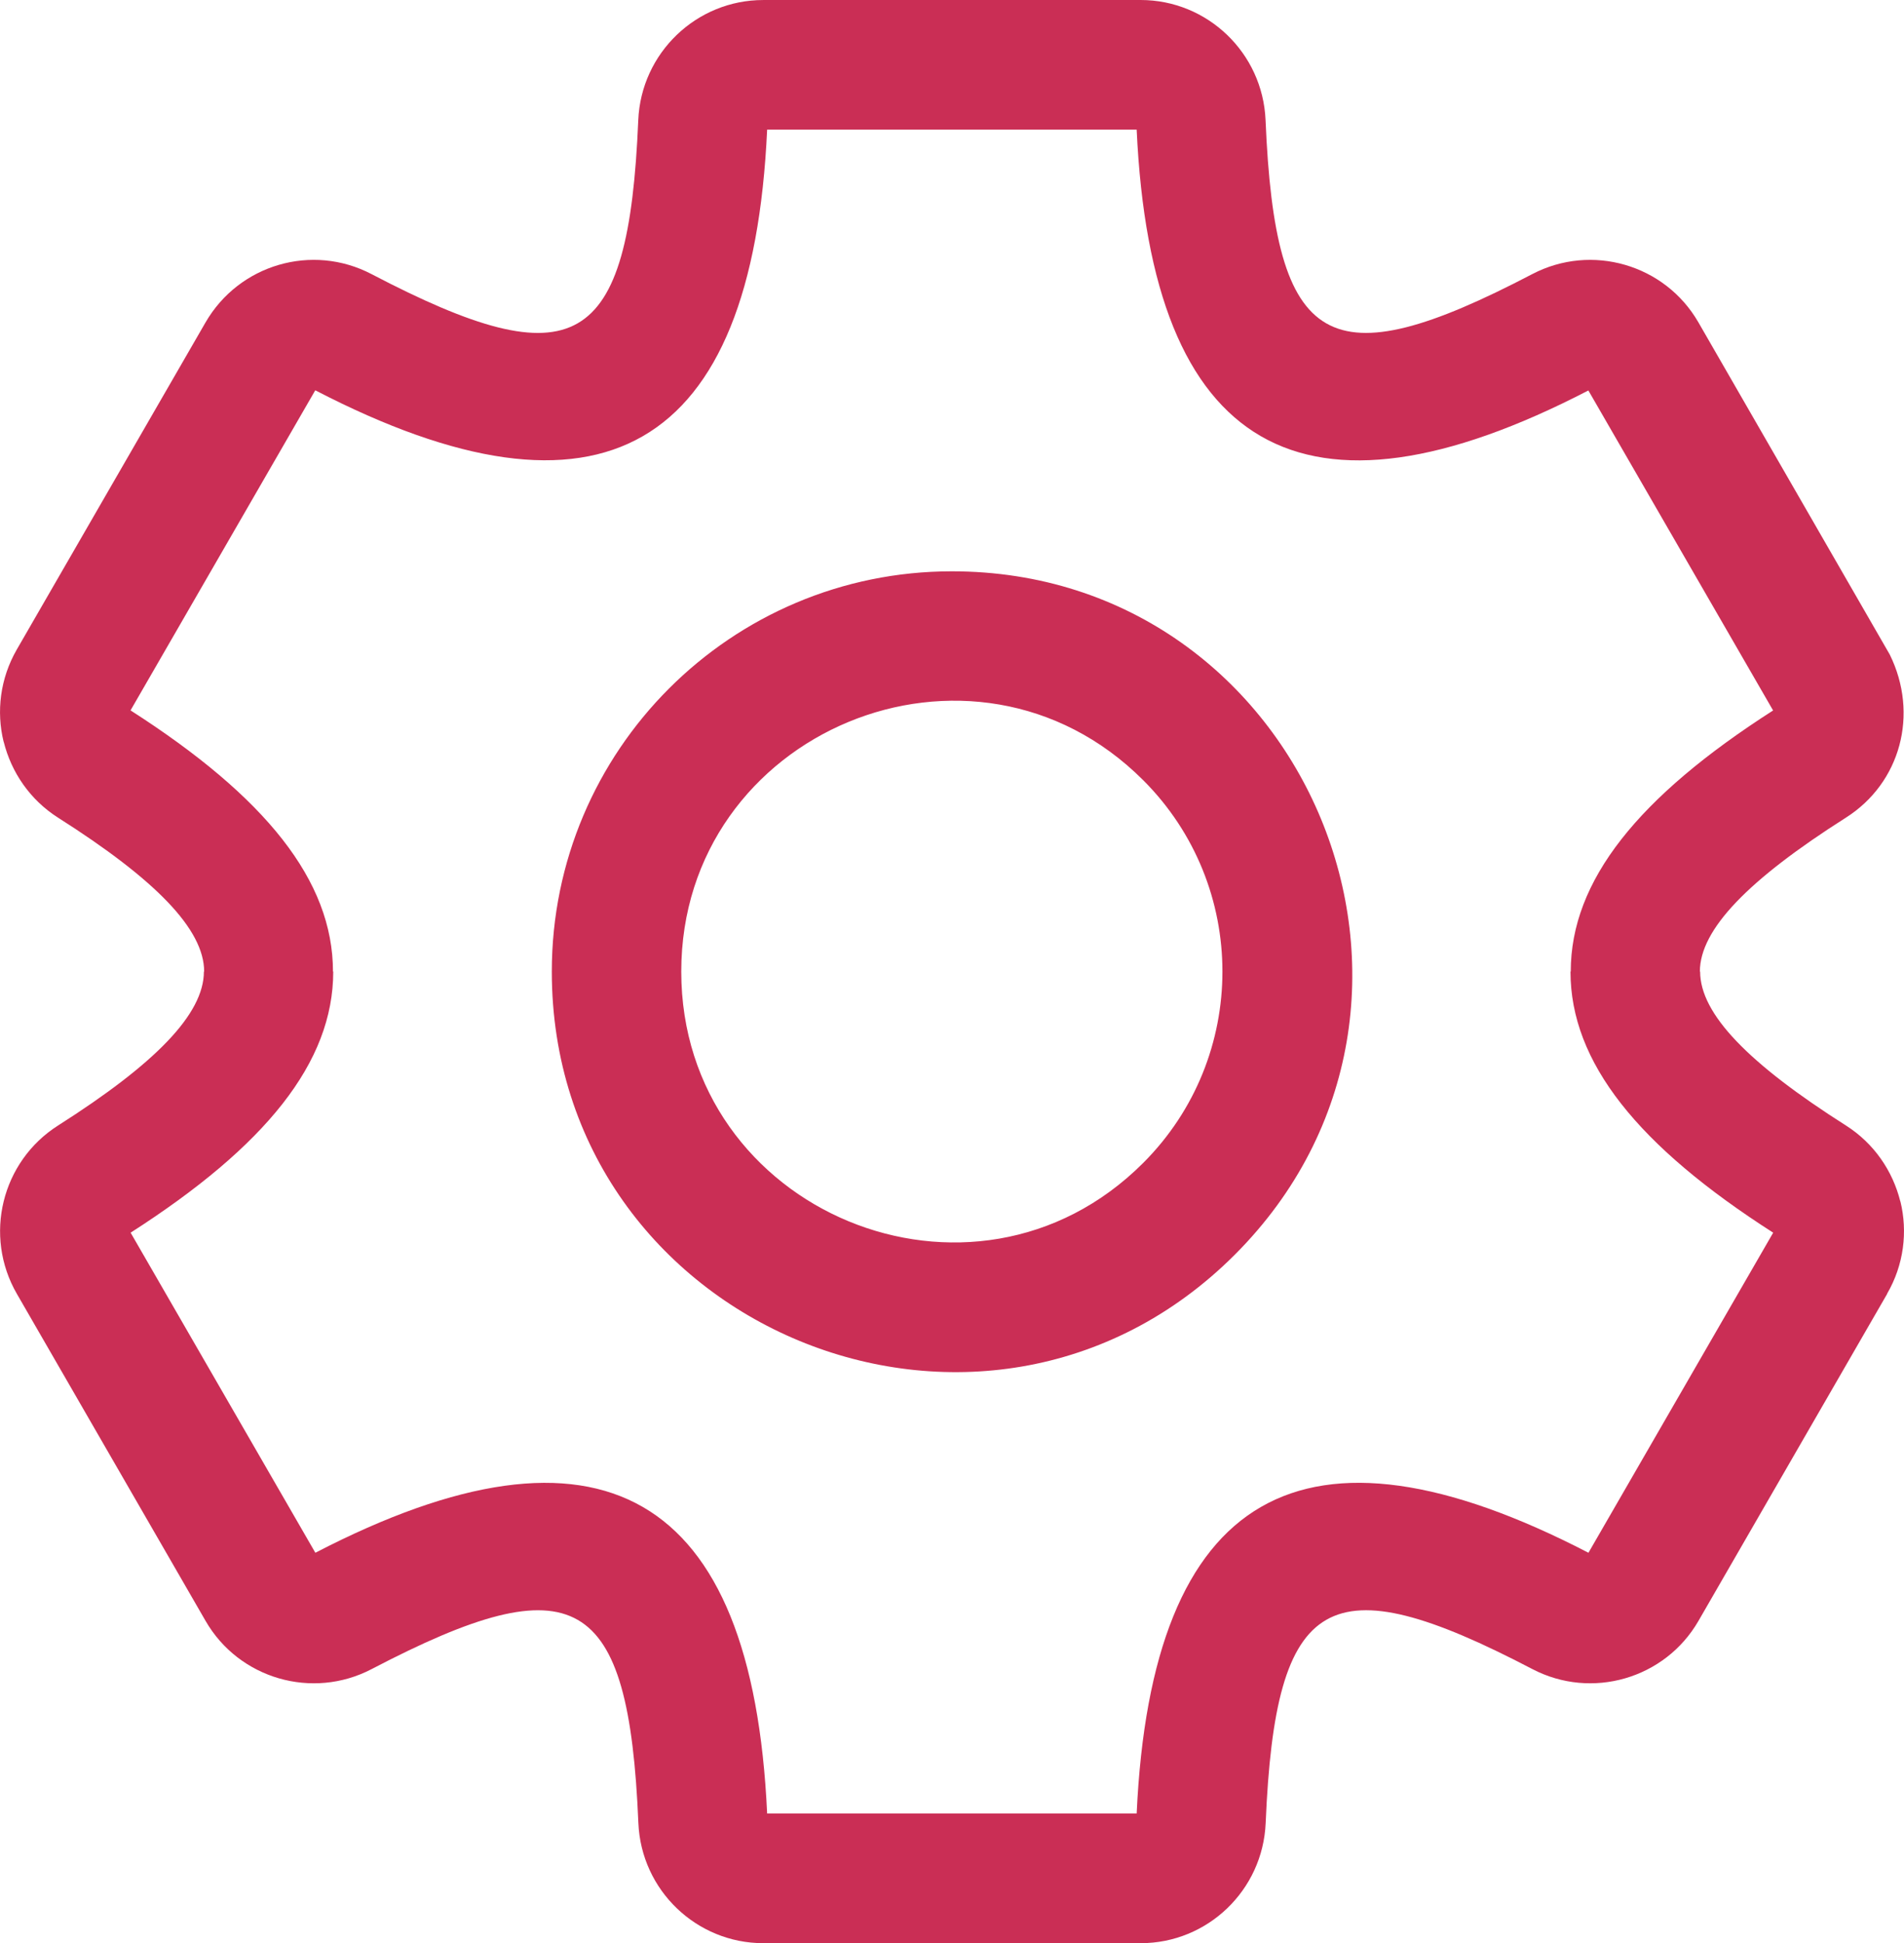 <?xml version="1.0" encoding="UTF-8" standalone="no"?>
<svg
   version="1.1"
   viewBox="-5 -10 88.174 89.946"
   id="svg2"
   sodipodi:docname="settings-icon.svg"
   width="88.174"
   height="89.946"
   inkscape:version="1.3.2 (091e20e, 2023-11-25, custom)"
   xmlns:inkscape="http://www.inkscape.org/namespaces/inkscape"
   xmlns:sodipodi="http://sodipodi.sourceforge.net/DTD/sodipodi-0.dtd"
   xmlns="http://www.w3.org/2000/svg"
   xmlns:svg="http://www.w3.org/2000/svg">
  <defs
     id="defs2" />
  <sodipodi:namedview
     id="namedview2"
     pagecolor="#ffffff"
     bordercolor="#000000"
     borderopacity="0.25"
     inkscape:showpageshadow="2"
     inkscape:pageopacity="0.0"
     inkscape:pagecheckerboard="0"
     inkscape:deskcolor="#d1d1d1"
     inkscape:zoom="6.0518519"
     inkscape:cx="33.212974"
     inkscape:cy="37.426561"
     inkscape:window-width="1920"
     inkscape:window-height="1094"
     inkscape:window-x="-11"
     inkscape:window-y="-11"
     inkscape:window-maximized="1"
     inkscape:current-layer="svg2" />
  <path
     d="m 30.343,-10 h 17.48 c 3.086,0 5.652,2.441 5.785,5.562 0.445,10.641 2.918,12.055 12.352,7.125 2.746,-1.434 6.144,-0.449 7.691,2.231 l 8.863,15.379 c 1.359,2.754 0.504,5.941 -2.031,7.551 -4.508,2.863 -6.762,5.168 -6.762,7.125 h 0.012 c 0,1.965 2.25,4.266 6.754,7.125 1.301,0.828 2.164,2.102 2.516,3.512 h 0.004 c 0.344,1.398 0.164,2.934 -0.617,4.277 l 0.004,0.004 -8.738,15.137 c -1.547,2.68 -4.945,3.664 -7.691,2.231 -9.438,-4.93 -11.906,-3.519 -12.352,7.125 -0.133,3.121 -2.699,5.562 -5.785,5.562 h -17.48 c -3.086,0 -5.652,-2.441 -5.785,-5.562 -0.445,-10.641 -2.918,-12.055 -12.352,-7.125 -2.746,1.434 -6.145,0.449 -7.691,-2.231 l -8.738,-15.137 c -1.555,-2.691 -0.711,-6.129 1.906,-7.793 4.5,-2.859 6.754,-5.16 6.754,-7.125 h 0.012 c 0,-1.957 -2.254,-4.262 -6.766,-7.125 -1.301,-0.828 -2.164,-2.102 -2.516,-3.512 h -0.004 c -0.344,-1.398 -0.164,-2.926 0.609,-4.269 l 8.738,-15.137 c 1.555,-2.691 4.938,-3.68 7.691,-2.242 9.434,4.93 11.906,3.516 12.352,-7.125 0.133,-3.117 2.699,-5.562 5.785,-5.562 z m 8.738,26.445 c -10.234,0 -18.527,8.297 -18.527,18.527 0,16.453 19.988,24.746 31.633,13.102 11.641,-11.645 3.348,-31.629 -13.105,-31.629 z m 8.859,9.668 c -7.875,-7.875 -21.391,-2.266 -21.391,8.859 0,11.129 13.516,16.734 21.391,8.859 4.894,-4.891 4.894,-12.828 0,-17.719 z m -0.301,-30.113 h -17.113 c -0.684,14.895 -7.691,18.922 -20.926,12.066 l -8.555,14.816 c 6.25,4.004 9.375,7.879 9.375,12.09 h 0.012 c 0,4.207 -3.129,8.078 -9.383,12.086 l 8.555,14.816 c 13.23,-6.852 20.234,-2.824 20.922,12.07 h 17.113 c 0.684,-14.891 7.691,-18.926 20.922,-12.07 l 8.555,-14.816 c -6.258,-4.008 -9.387,-7.879 -9.387,-12.086 h 0.012 c 0,-4.211 3.125,-8.086 9.371,-12.086 l -8.555,-14.812 c -13.23,6.852 -20.234,2.82 -20.918,-12.074 z"
     fill-rule="evenodd"
     id="path1"
     style="fill:#ca2e55;fill-opacity:1" />
</svg>
